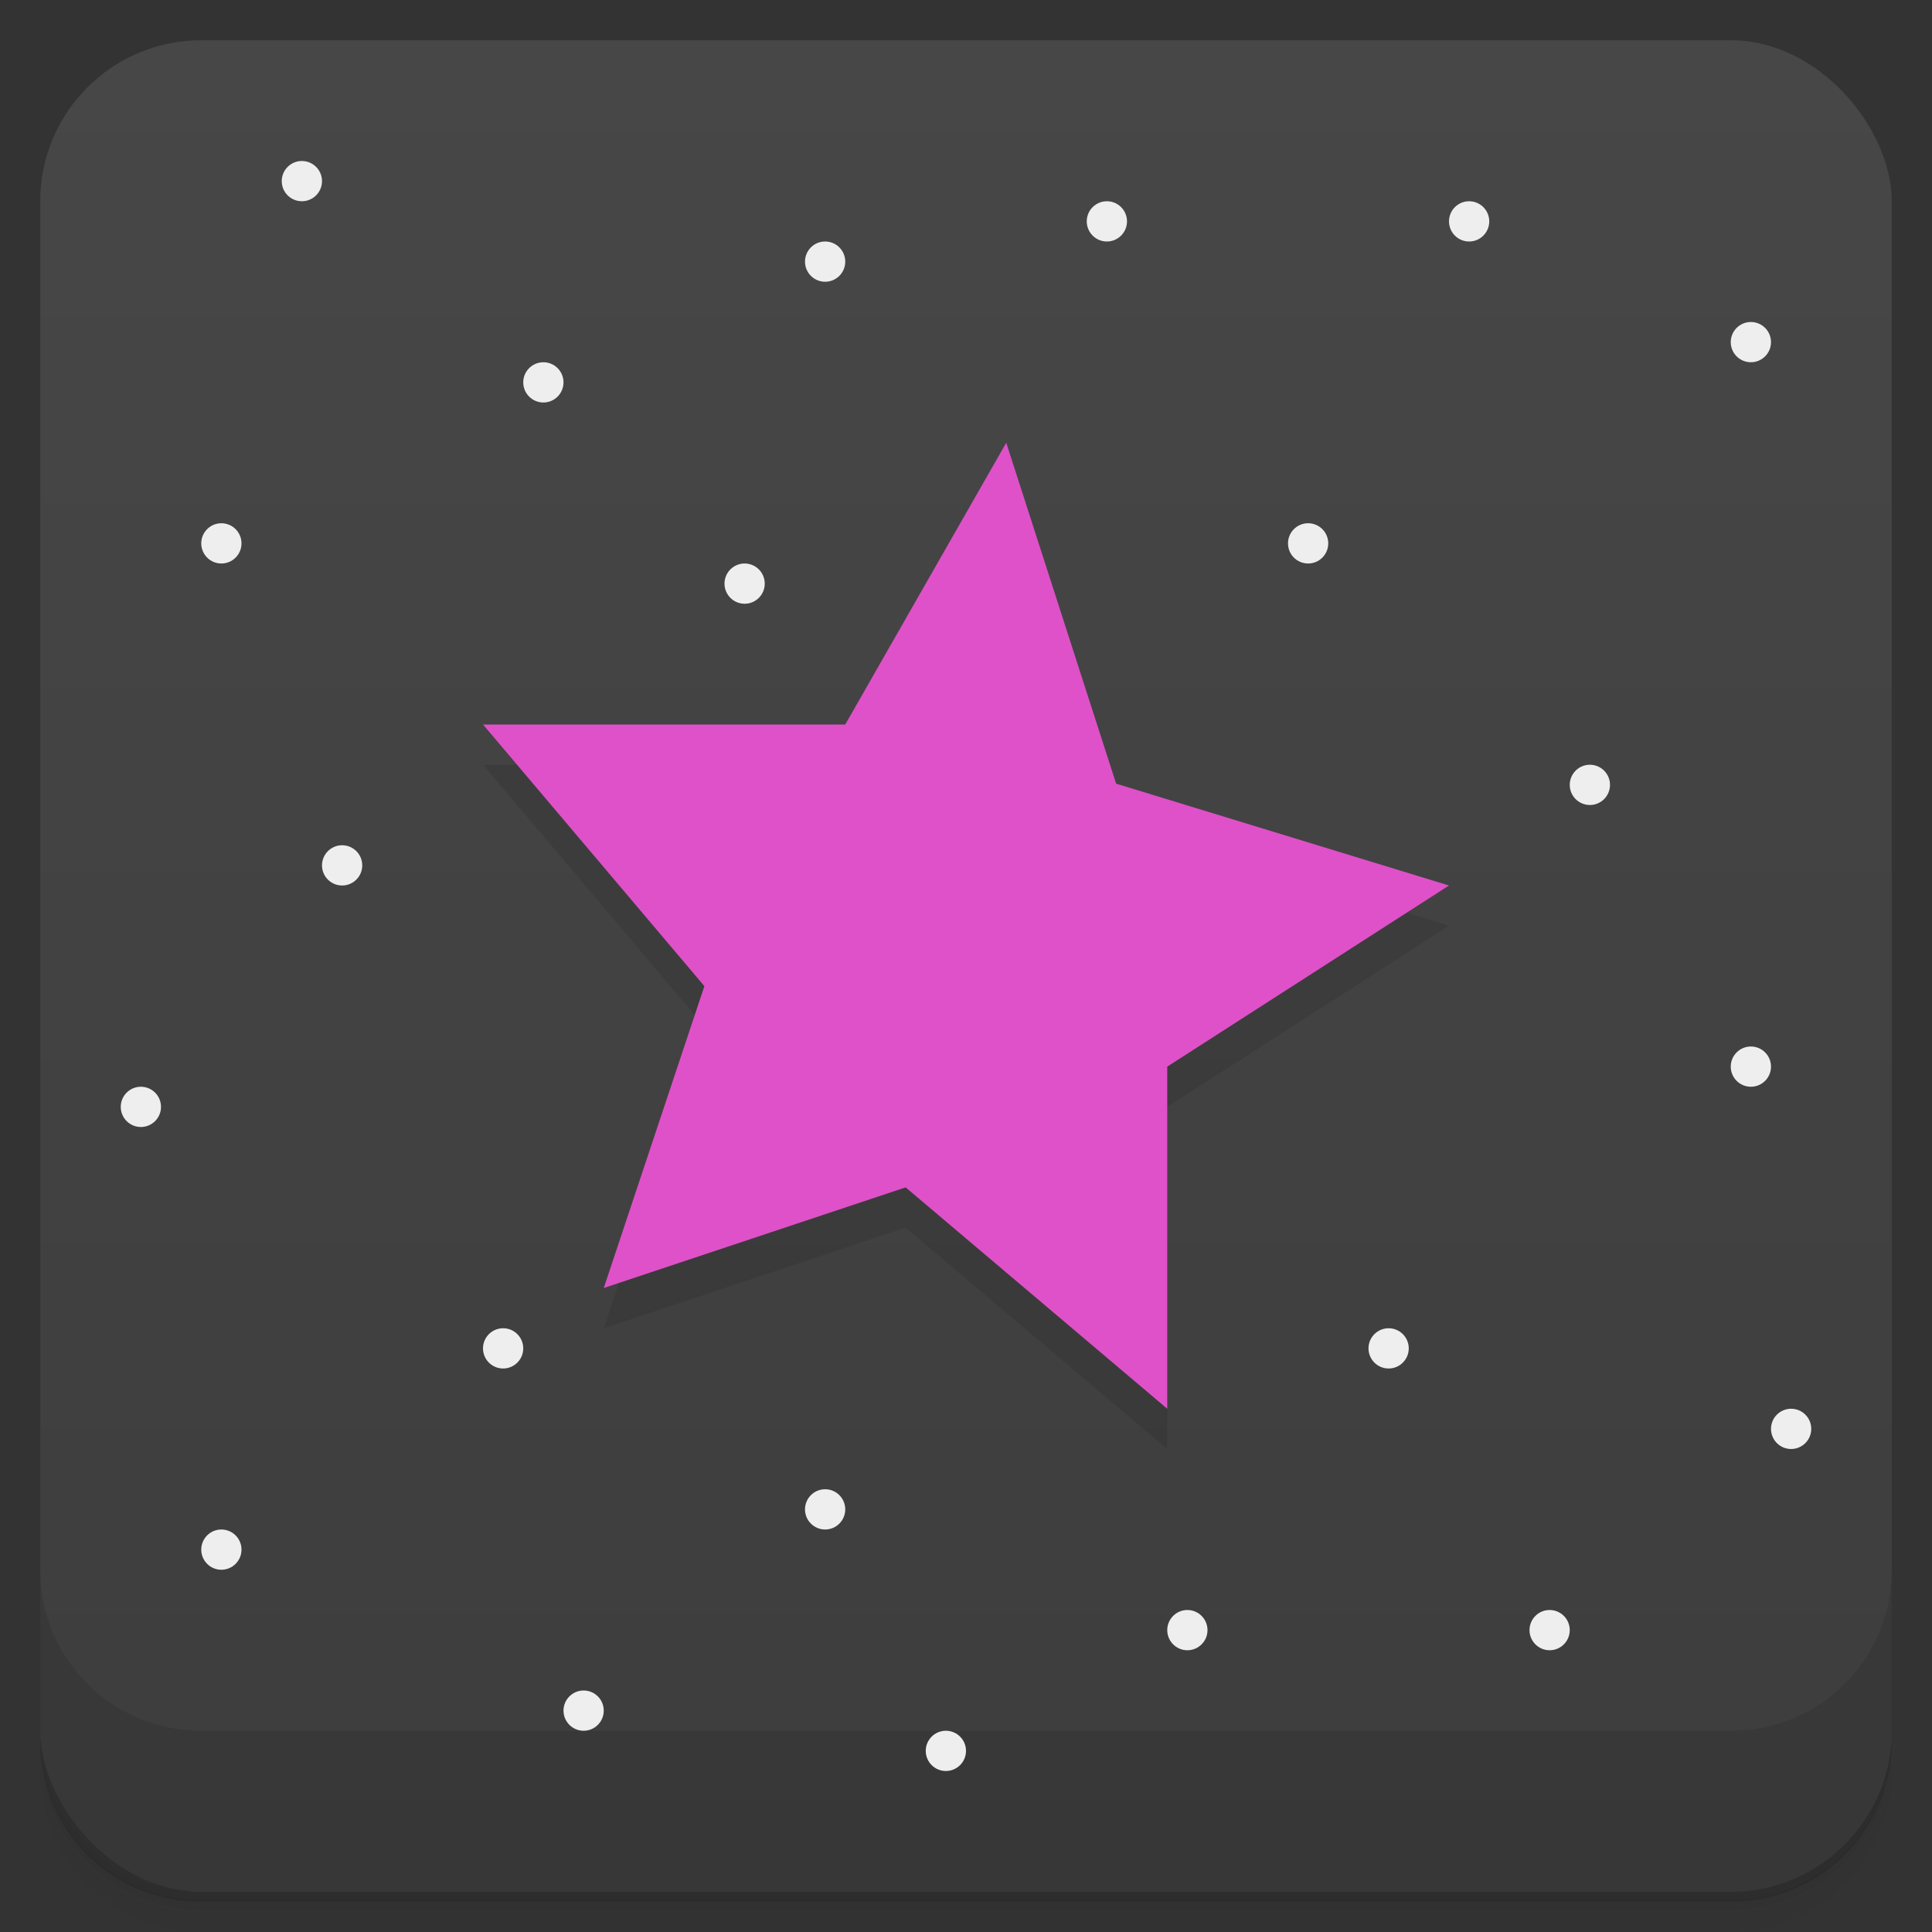 <svg version="1.1" viewBox="0 0 48 48" xmlns="http://www.w3.org/2000/svg">
 <rect x="0" y="0" width="48" height="48" fill="#333333" stroke="none"/>
 <defs>
  <linearGradient id="bg" x2="0" y1="1" y2="47" gradientUnits="userSpaceOnUse">
   <stop style="stop-color:#474747" offset="0"/>
   <stop style="stop-color:#3d3d3d" offset="1"/>
  </linearGradient>
 </defs>
 <path d="m1 43v0.25c0 2.22 1.78 4 4 4h38c2.22 0 4-1.78 4-4v-0.25c0 2.22-1.78 4-4 4h-38c-2.22 0-4-1.78-4-4zm0 0.5v0.5c0 2.22 1.78 4 4 4h38c2.22 0 4-1.78 4-4v-0.5c0 2.22-1.78 4-4 4h-38c-2.22 0-4-1.78-4-4z" style="opacity:.02"/>
 <path d="m1 43.2v0.25c0 2.22 1.78 4 4 4h38c2.22 0 4-1.78 4-4v-0.25c0 2.22-1.78 4-4 4h-38c-2.22 0-4-1.78-4-4z" style="opacity:.05"/>
 <path d="m1 43v0.25c0 2.22 1.78 4 4 4h38c2.22 0 4-1.78 4-4v-0.25c0 2.22-1.78 4-4 4h-38c-2.22 0-4-1.78-4-4z" style="opacity:.1"/>
 <rect x="1" y="1" width="46" height="46" rx="4" style="fill:url(#bg)"/>
 <path d="m1 39v4c0 2.22 1.78 4 4 4h38c2.22 0 4-1.78 4-4v-4c0 2.22-1.78 4-4 4h-38c-2.22 0-4-1.78-4-4z" style="opacity:.1"/>
 <circle cx="38.5" cy="40.5" r=".5" style="fill:#eee"/>
 <circle cx="43.5" cy="8.5" r=".5" style="fill:#eee"/>
 <circle cx="36.5" cy="5.5" r=".5" style="fill:#eee"/>
 <circle cx="14.5" cy="42.5" r=".5" style="fill:#eee"/>
 <circle cx="44.5" cy="35.5" r=".5" style="fill:#eee"/>
 <circle cx="29.5" cy="40.5" r=".5" style="fill:#eee"/>
 <circle cx="3.5" cy="27.5" r=".5" style="fill:#eee"/>
 <circle cx="43.5" cy="26.5" r=".5" style="fill:#eee"/>
 <circle cx="5.5" cy="38.5" r=".5" style="fill:#eee"/>
 <circle cx="12.5" cy="33.5" r=".5" style="fill:#eee"/>
 <circle cx="5.5" cy="13.5" r=".5" style="fill:#eee"/>
 <circle cx="23.5" cy="43.5" r=".5" style="fill:#eee"/>
 <circle cx="39.5" cy="19.5" r=".5" style="fill:#eee"/>
 <circle cx="27.5" cy="5.5" r=".5" style="fill:#eee"/>
 <circle cx="13.5" cy="9.5" r=".5" style="fill:#eee"/>
 <circle cx="32.5" cy="13.5" r=".5" style="fill:#eee"/>
 <circle cx="7.5" cy="4.5" r=".5" style="fill:#eee"/>
 <circle cx="20.5" cy="37.5" r=".5" style="fill:#eee"/>
 <circle cx="20.5" cy="6.5" r=".5" style="fill:#eee"/>
 <circle cx="8.5" cy="21.5" r=".5" style="fill:#eee"/>
 <circle cx="34.5" cy="33.5" r=".5" style="fill:#eee"/>
 <path d="m29 36-6.5-5.5-7.5 2.5 2.5-7.5-5.5-6.5h9l4-7 2.73 8.47 8.27 2.53-7 4.5z" style="opacity:.1"/>
 <path d="m29 35-6.5-5.5-7.5 2.5 2.5-7.5-5.5-6.5h9l4-7 2.73 8.47 8.27 2.53-7 4.5z" style="fill:#df51c8"/>
 <circle cx="18.5" cy="14.5" r=".5" style="fill:#eee"/>
</svg>
